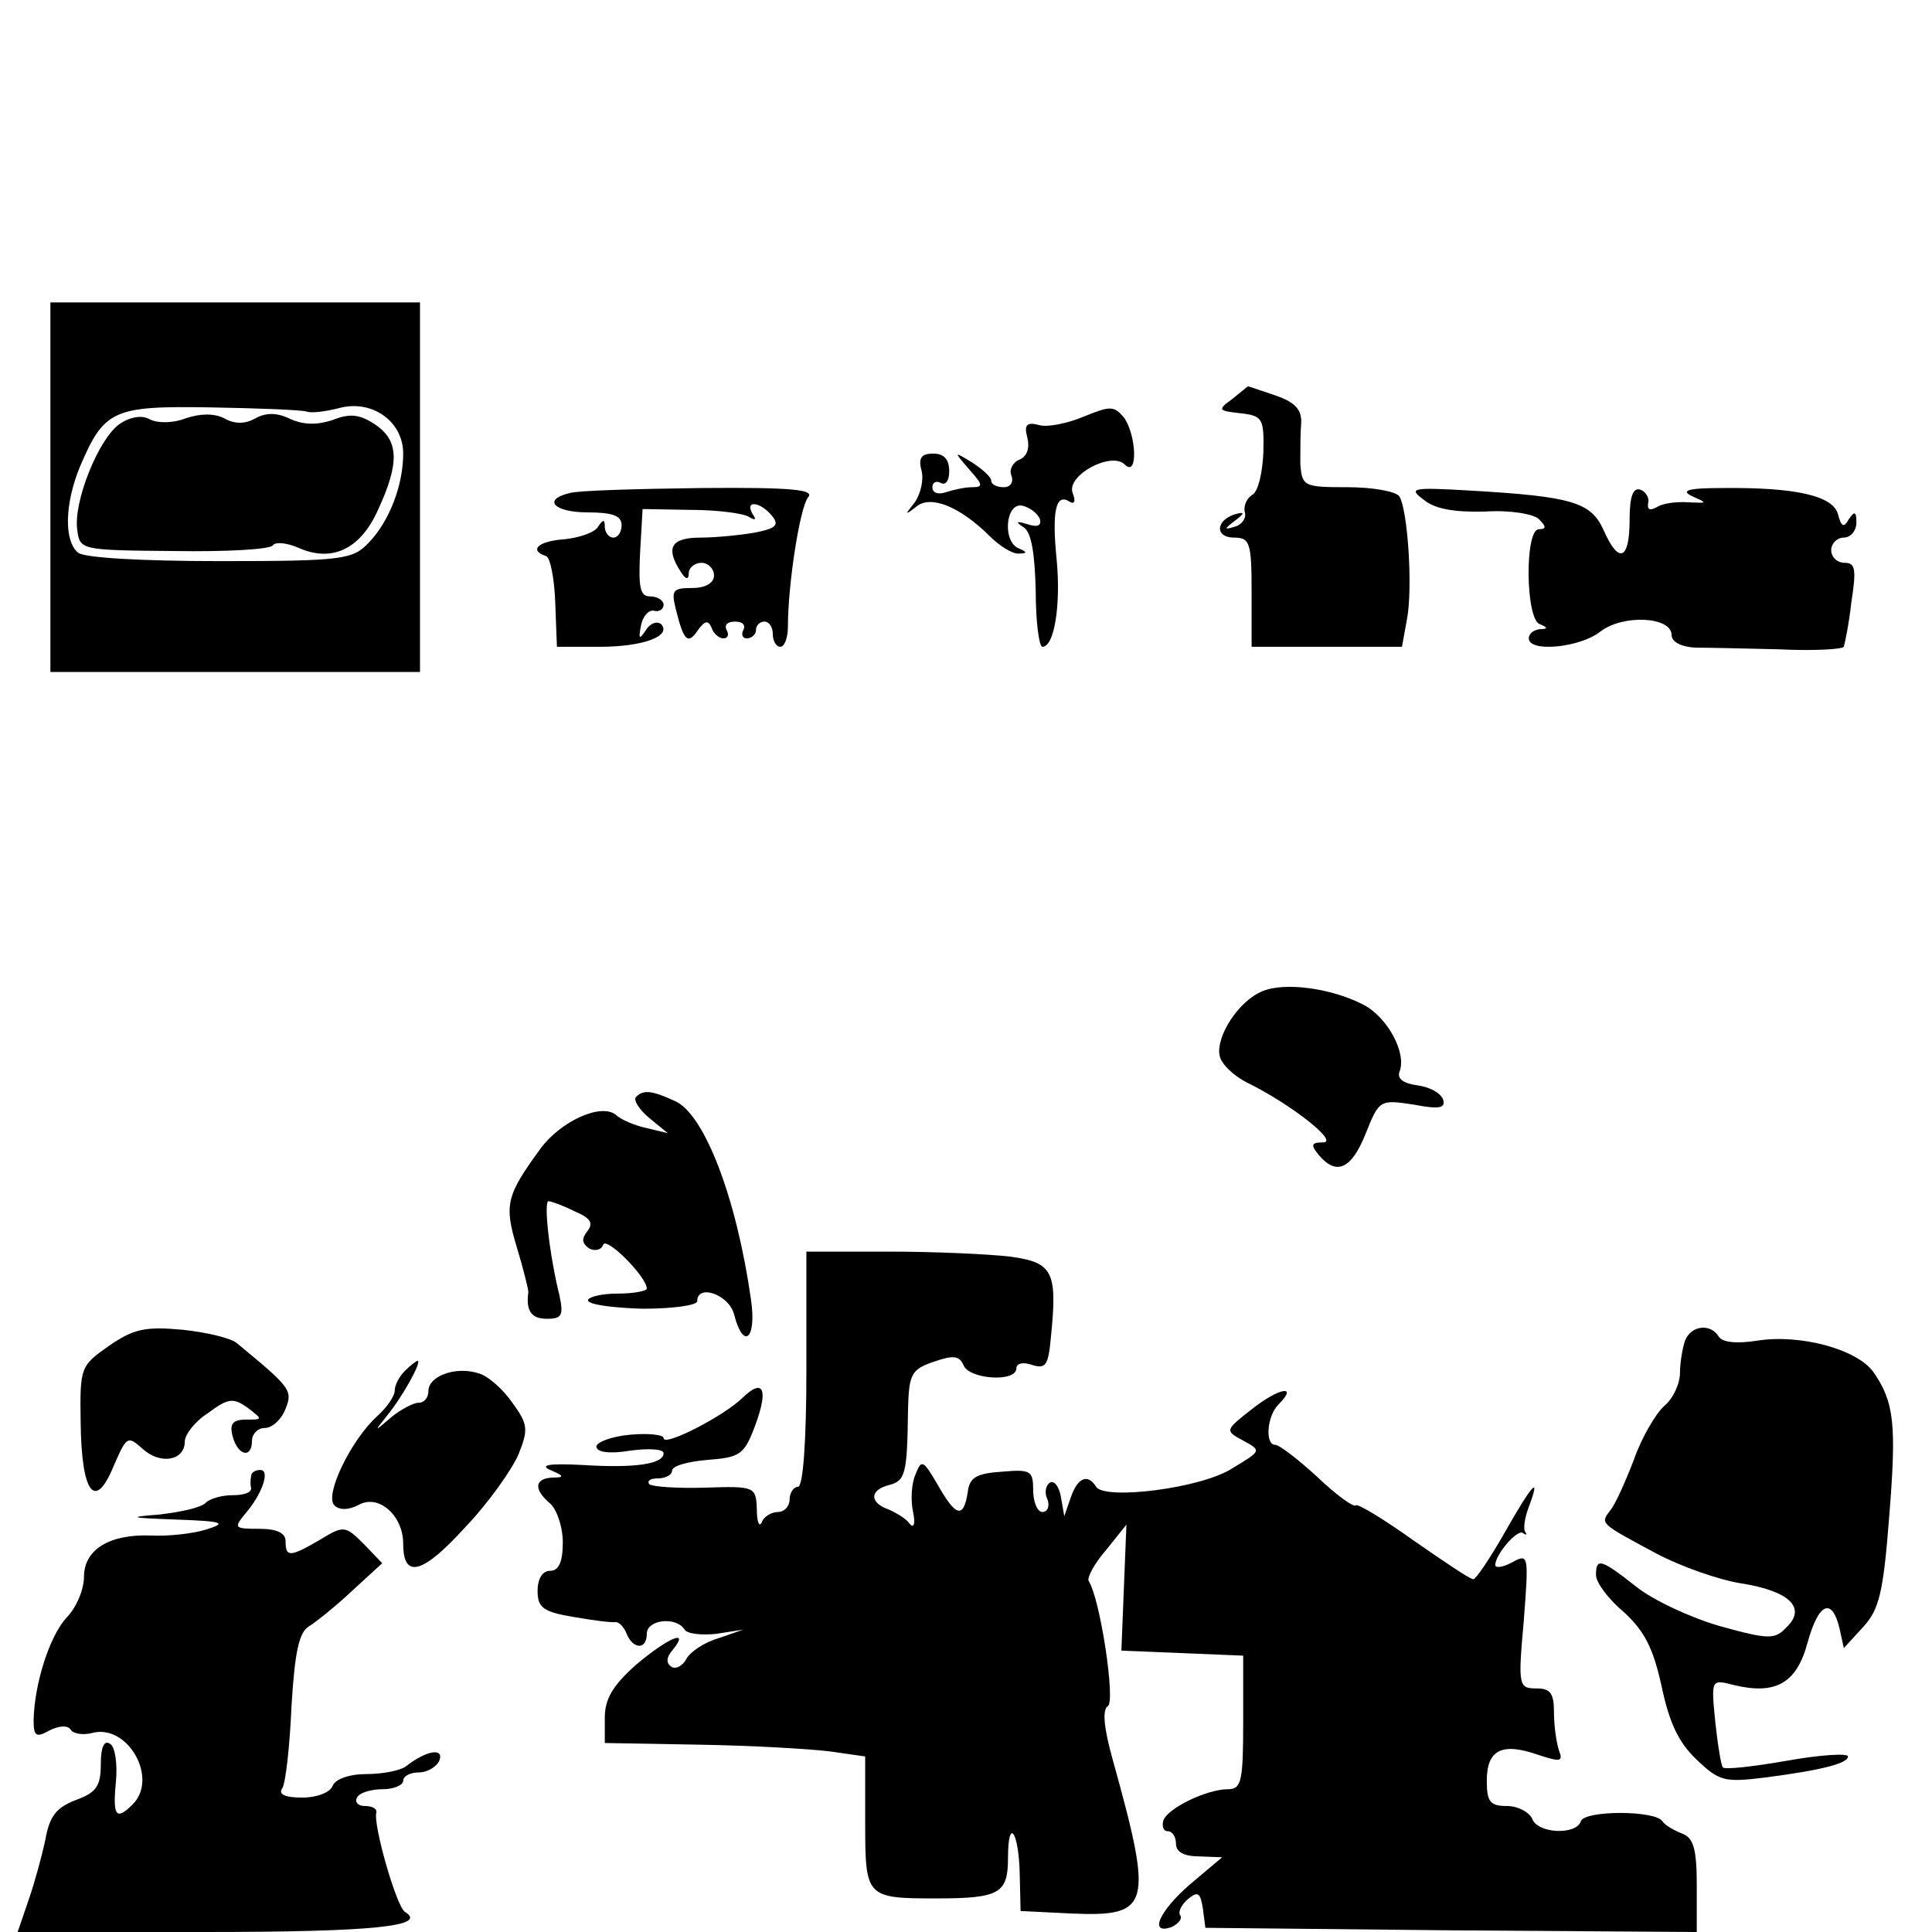 <?xml version="1.0" standalone="no"?>
<!DOCTYPE svg PUBLIC "-//W3C//DTD SVG 20010904//EN"
 "http://www.w3.org/TR/2001/REC-SVG-20010904/DTD/svg10.dtd">
<svg version="1.0" xmlns="http://www.w3.org/2000/svg"
 width="230pt" height="230pt" viewBox="0 0 230 230"
 preserveAspectRatio="xMidYMid meet">
<g transform="translate(0,230) scale(0.1,-0.1)"
fill="#000000" stroke="none">
<path d="M60 1720 l0 -220 220 0 220 0 0 220 0 220 -220 0 -220 0 0 -220z
m305 90 c6 -2 22 0 38 4 39 11 77 -15 77 -54 0 -37 -16 -80 -41 -106 -19 -20
-30 -22 -177 -22 -94 0 -162 4 -169 10 -17 14 -16 58 2 102 29 68 39 73 156
71 57 -1 109 -3 114 -5z"/>
<path d="M142 1795 c-25 -18 -55 -93 -50 -126 3 -24 5 -24 116 -25 62 -1 115
2 117 7 3 4 16 3 30 -3 40 -18 74 -2 95 45 26 56 25 83 -4 102 -18 12 -30 13
-50 5 -18 -6 -34 -6 -50 1 -16 8 -29 8 -42 1 -12 -7 -25 -7 -37 0 -12 6 -28 6
-46 0 -15 -6 -34 -6 -43 -1 -9 5 -23 3 -36 -6z"/>
<path d="M1467 1825 c-18 -13 -17 -14 10 -17 26 -3 28 -6 27 -47 -1 -23 -6
-46 -13 -50 -7 -4 -11 -14 -9 -21 2 -7 -4 -15 -12 -17 -13 -4 -13 -3 0 7 12 9
12 11 1 8 -24 -7 -25 -28 -2 -28 19 0 21 -6 21 -65 l0 -65 90 0 89 0 6 33 c7
37 1 129 -9 146 -4 6 -32 11 -62 11 -52 0 -54 1 -56 28 0 15 0 37 1 48 1 16
-7 25 -30 33 -18 6 -32 11 -33 11 -1 0 -9 -7 -19 -15z"/>
<path d="M1290 1804 c-19 -8 -43 -13 -53 -10 -15 4 -18 0 -14 -15 3 -12 0 -22
-9 -26 -8 -3 -13 -12 -10 -19 3 -8 -1 -14 -9 -14 -8 0 -15 3 -15 8 0 4 -10 13
-22 21 -23 14 -23 14 -4 -8 16 -18 17 -21 3 -21 -8 0 -22 -3 -31 -6 -9 -3 -16
-1 -16 6 0 6 5 8 10 5 6 -3 10 3 10 14 0 14 -6 21 -19 21 -14 0 -18 -5 -14
-20 3 -11 -1 -28 -8 -38 -12 -15 -12 -16 2 -5 17 14 52 0 88 -36 11 -11 27
-21 34 -20 10 0 10 2 0 6 -20 8 -16 55 4 51 9 -2 18 -9 21 -16 2 -8 -3 -10
-15 -6 -13 4 -15 3 -4 -4 9 -6 13 -32 14 -76 0 -36 4 -66 8 -66 14 0 22 49 17
103 -6 59 -1 80 15 70 6 -4 8 0 4 10 -8 21 46 50 62 34 16 -16 14 35 -1 56
-12 14 -16 14 -48 1z"/>
<path d="M678 1713 c-33 -8 -18 -23 22 -23 29 0 40 -4 40 -15 0 -8 -4 -15 -10
-15 -5 0 -10 6 -10 13 0 9 -2 9 -8 0 -4 -7 -22 -13 -40 -15 -31 -2 -43 -13
-22 -20 5 -1 10 -27 11 -55 l2 -53 51 0 c52 0 86 13 73 27 -5 4 -13 1 -18 -7
-8 -12 -9 -11 -6 5 2 11 9 19 15 18 7 -2 12 2 12 7 0 5 -7 10 -16 10 -12 0
-14 10 -12 52 l3 52 57 -1 c31 0 62 -4 69 -8 8 -5 10 -4 5 3 -10 17 9 15 23
-2 9 -11 5 -15 -20 -20 -17 -3 -47 -6 -65 -6 -35 0 -42 -12 -24 -40 6 -10 10
-11 10 -2 0 6 7 12 15 12 8 0 15 -7 15 -15 0 -9 -10 -15 -26 -15 -24 0 -25 -3
-19 -27 9 -36 14 -41 26 -23 8 11 12 12 16 3 2 -7 9 -13 14 -13 6 0 7 5 4 10
-3 6 1 10 10 10 9 0 13 -4 10 -10 -3 -5 -1 -10 4 -10 6 0 11 5 11 10 0 6 5 10
10 10 6 0 10 -7 10 -15 0 -8 4 -15 9 -15 5 0 9 11 9 24 0 50 14 141 24 154 8
9 -18 12 -128 11 -77 -1 -147 -3 -156 -6z"/>
<path d="M1695 1705 c13 -11 37 -15 73 -14 30 2 58 -3 64 -9 9 -9 9 -12 0 -12
-17 0 -16 -107 1 -113 10 -4 10 -6 0 -6 -7 -1 -13 -5 -13 -11 0 -17 61 -11 85
8 27 21 85 18 85 -4 0 -8 11 -14 28 -15 15 0 60 -1 100 -2 41 -2 75 0 77 3 1
3 6 26 9 53 6 39 5 47 -8 47 -9 0 -16 7 -16 15 0 8 7 15 15 15 8 0 15 8 15 18
0 13 -2 14 -9 4 -6 -11 -9 -9 -13 6 -6 22 -51 32 -138 31 -41 0 -50 -3 -35
-10 18 -8 18 -8 -5 -7 -14 1 -31 -1 -38 -6 -8 -4 -11 -3 -10 5 2 6 -3 14 -9
16 -9 3 -13 -8 -13 -36 0 -48 -13 -53 -31 -12 -15 33 -37 40 -159 47 -69 4
-74 3 -55 -11z"/>
<path d="M1503 1120 c-28 -11 -56 -54 -51 -77 2 -10 17 -24 33 -32 51 -25 110
-71 90 -71 -14 0 -15 -3 -5 -15 21 -25 39 -17 56 26 16 40 17 40 57 34 31 -6
38 -4 35 6 -3 8 -16 15 -31 17 -16 2 -24 8 -21 16 9 22 -14 65 -43 80 -39 20
-94 27 -120 16z"/>
<path d="M757 994 c-3 -4 4 -15 16 -25 l22 -18 -25 6 c-14 3 -31 10 -37 16
-18 14 -66 -8 -90 -41 -40 -55 -43 -66 -28 -116 8 -26 14 -51 14 -54 -3 -22 3
-32 22 -32 18 0 20 4 15 28 -12 48 -19 112 -13 112 3 0 17 -5 31 -12 19 -8 23
-14 15 -24 -7 -9 -6 -14 2 -20 7 -4 15 -2 17 4 3 11 52 -38 52 -52 0 -3 -16
-6 -35 -6 -19 0 -35 -4 -35 -8 0 -5 29 -9 65 -10 36 0 65 4 65 9 0 21 38 8 44
-16 11 -43 27 -29 20 18 -17 120 -55 220 -90 236 -28 13 -38 14 -47 5z"/>
<path d="M960 670 c0 -87 -4 -140 -10 -140 -5 0 -10 -7 -10 -15 0 -8 -6 -15
-14 -15 -8 0 -17 -6 -19 -12 -3 -7 -6 0 -6 15 -1 27 -2 28 -61 26 -33 -1 -63
1 -67 4 -3 4 1 7 10 7 9 0 17 4 17 9 0 6 19 11 42 13 39 3 44 6 57 41 16 43
10 57 -15 33 -21 -21 -94 -59 -94 -48 0 4 -18 6 -40 4 -22 -2 -40 -9 -40 -14
0 -7 16 -9 40 -5 22 3 40 2 40 -3 0 -13 -34 -18 -97 -14 -39 2 -51 0 -38 -6
17 -7 17 -9 3 -9 -22 -1 -23 -14 -3 -31 8 -7 15 -28 15 -46 0 -24 -5 -34 -15
-34 -9 0 -15 -9 -15 -24 0 -20 7 -25 43 -31 23 -4 46 -7 50 -6 4 0 10 -6 13
-14 8 -19 24 -19 24 0 0 17 35 21 45 5 3 -5 20 -7 38 -5 l32 5 -29 -10 c-17
-5 -34 -16 -39 -25 -4 -8 -13 -13 -18 -9 -6 4 -6 11 2 20 21 26 -6 14 -44 -18
-28 -25 -37 -41 -37 -63 l0 -30 113 -2 c61 -1 131 -5 155 -8 l42 -6 0 -79 c0
-89 1 -90 85 -90 75 0 85 6 85 48 0 50 13 32 14 -20 l1 -43 61 -3 c94 -4 97 9
49 182 -11 39 -13 61 -6 65 9 6 -9 127 -23 149 -2 4 7 21 21 37 l24 30 -3 -75
-3 -75 73 -3 72 -3 0 -79 c0 -70 -2 -80 -18 -80 -25 0 -71 -22 -77 -37 -2 -7
0 -13 5 -13 6 0 10 -7 10 -15 0 -10 10 -15 28 -15 l27 -1 -38 -32 c-37 -32
-50 -61 -22 -51 8 4 13 10 10 14 -3 4 2 13 9 19 12 10 15 8 18 -11 l3 -23 293
-3 292 -2 0 55 c0 44 -4 57 -17 62 -10 4 -21 10 -24 15 -9 13 -92 13 -97 0 -5
-17 -52 -15 -58 3 -4 8 -17 15 -30 15 -20 0 -24 5 -24 30 0 37 18 46 61 31 27
-9 30 -8 25 5 -3 9 -6 29 -6 45 0 23 -4 29 -21 29 -21 0 -22 3 -15 80 6 79 6
81 -14 70 -11 -6 -20 -7 -20 -3 1 14 27 43 33 38 4 -3 5 -2 3 1 -3 3 -1 17 4
30 15 40 4 27 -29 -31 -17 -30 -34 -55 -37 -55 -4 0 -35 21 -71 46 -35 25 -66
44 -69 42 -2 -3 -23 12 -46 34 -23 21 -45 38 -50 38 -12 0 -10 34 4 48 24 24
1 20 -31 -5 -33 -26 -33 -26 -11 -38 22 -12 22 -12 -13 -33 -37 -24 -152 -38
-162 -22 -10 16 -22 11 -30 -12 l-8 -23 -4 23 c-2 12 -8 20 -13 17 -5 -3 -7
-12 -3 -20 3 -8 0 -15 -6 -15 -6 0 -11 12 -11 26 0 23 -3 25 -37 22 -31 -2
-39 -7 -41 -25 -5 -31 -14 -29 -36 10 -17 29 -19 30 -26 12 -5 -11 -6 -31 -3
-45 3 -14 1 -20 -4 -14 -4 6 -16 13 -25 17 -23 8 -23 23 0 29 20 5 22 13 23
90 1 42 4 48 31 57 23 8 30 7 35 -4 6 -17 63 -21 63 -4 0 6 8 8 19 4 16 -5 19
0 22 32 8 79 3 90 -48 97 -25 3 -90 6 -144 6 l-99 0 0 -140z"/>
<path d="M130 698 c-34 -24 -35 -25 -34 -91 1 -85 17 -106 39 -53 16 37 17 37
35 21 21 -19 50 -14 50 9 0 8 12 24 28 34 24 18 30 18 47 6 18 -14 18 -14 -2
-14 -16 0 -20 -5 -16 -20 6 -23 23 -27 23 -5 0 8 7 15 15 15 9 0 20 10 25 23
9 22 5 26 -58 78 -7 6 -36 13 -65 16 -44 4 -58 1 -87 -19z"/>
<path d="M2006 704 c-3 -9 -6 -26 -6 -38 0 -13 -8 -31 -19 -40 -10 -9 -27 -38
-36 -64 -10 -26 -22 -53 -28 -60 -12 -16 -13 -15 54 -51 30 -16 76 -32 102
-36 57 -9 78 -29 54 -52 -14 -15 -21 -15 -79 1 -35 10 -80 31 -100 47 -42 33
-48 35 -48 14 0 -9 15 -29 33 -44 25 -23 35 -43 45 -88 9 -43 20 -67 41 -87
28 -27 34 -28 83 -22 69 9 98 17 98 25 0 4 -33 2 -72 -5 -40 -7 -75 -11 -77
-8 -2 2 -6 26 -9 54 -5 51 -5 51 22 44 50 -12 75 2 88 51 13 47 29 54 38 16
l5 -23 23 25 c19 21 24 40 31 131 9 111 6 137 -19 173 -20 27 -87 45 -138 37
-25 -4 -42 -2 -46 5 -10 16 -33 13 -40 -5z"/>
<path d="M482 668 c-7 -7 -12 -17 -12 -23 0 -7 -9 -20 -21 -31 -31 -28 -63
-94 -51 -106 6 -6 17 -6 30 1 23 12 52 -13 52 -47 0 -42 23 -36 73 19 28 29
56 69 64 87 12 30 12 36 -7 62 -11 16 -29 32 -40 35 -27 9 -60 -3 -60 -21 0
-8 -5 -14 -12 -14 -6 0 -21 -8 -32 -17 -21 -18 -21 -18 -5 2 18 22 42 65 36
65 -1 0 -8 -5 -15 -12z"/>
<path d="M299 543 c-1 -5 -1 -11 0 -15 0 -5 -9 -8 -22 -8 -13 0 -27 -4 -32 -9
-6 -6 -30 -11 -55 -14 -39 -3 -36 -4 20 -6 56 -2 61 -4 35 -12 -16 -5 -46 -8
-65 -7 -50 2 -80 -17 -80 -49 0 -15 -9 -37 -21 -49 -20 -22 -38 -78 -39 -122
0 -19 3 -21 19 -12 12 6 22 6 25 1 3 -5 15 -7 26 -4 42 11 79 -54 48 -85 -20
-20 -24 -14 -20 27 2 21 -1 42 -7 45 -7 5 -11 -4 -11 -24 0 -26 -5 -34 -30
-43 -23 -9 -31 -19 -36 -47 -4 -19 -13 -52 -20 -72 l-13 -38 222 0 c203 0 267
7 239 24 -10 6 -38 104 -34 118 1 5 -5 8 -14 8 -8 0 -12 5 -9 10 3 6 17 10 31
10 13 0 24 5 24 10 0 6 9 10 19 10 10 0 21 7 24 14 6 16 -16 12 -40 -7 -7 -5
-28 -9 -47 -9 -20 0 -37 -6 -40 -14 -3 -8 -19 -14 -36 -14 -21 0 -29 4 -24 11
4 6 9 50 11 98 4 65 9 88 21 95 8 5 32 24 51 42 l36 33 -22 23 c-22 22 -24 22
-52 5 -36 -21 -41 -21 -41 -2 0 10 -10 15 -32 15 -29 0 -30 1 -16 18 20 23 30
52 18 52 -6 0 -11 -3 -11 -7z"/>
</g>
</svg>
